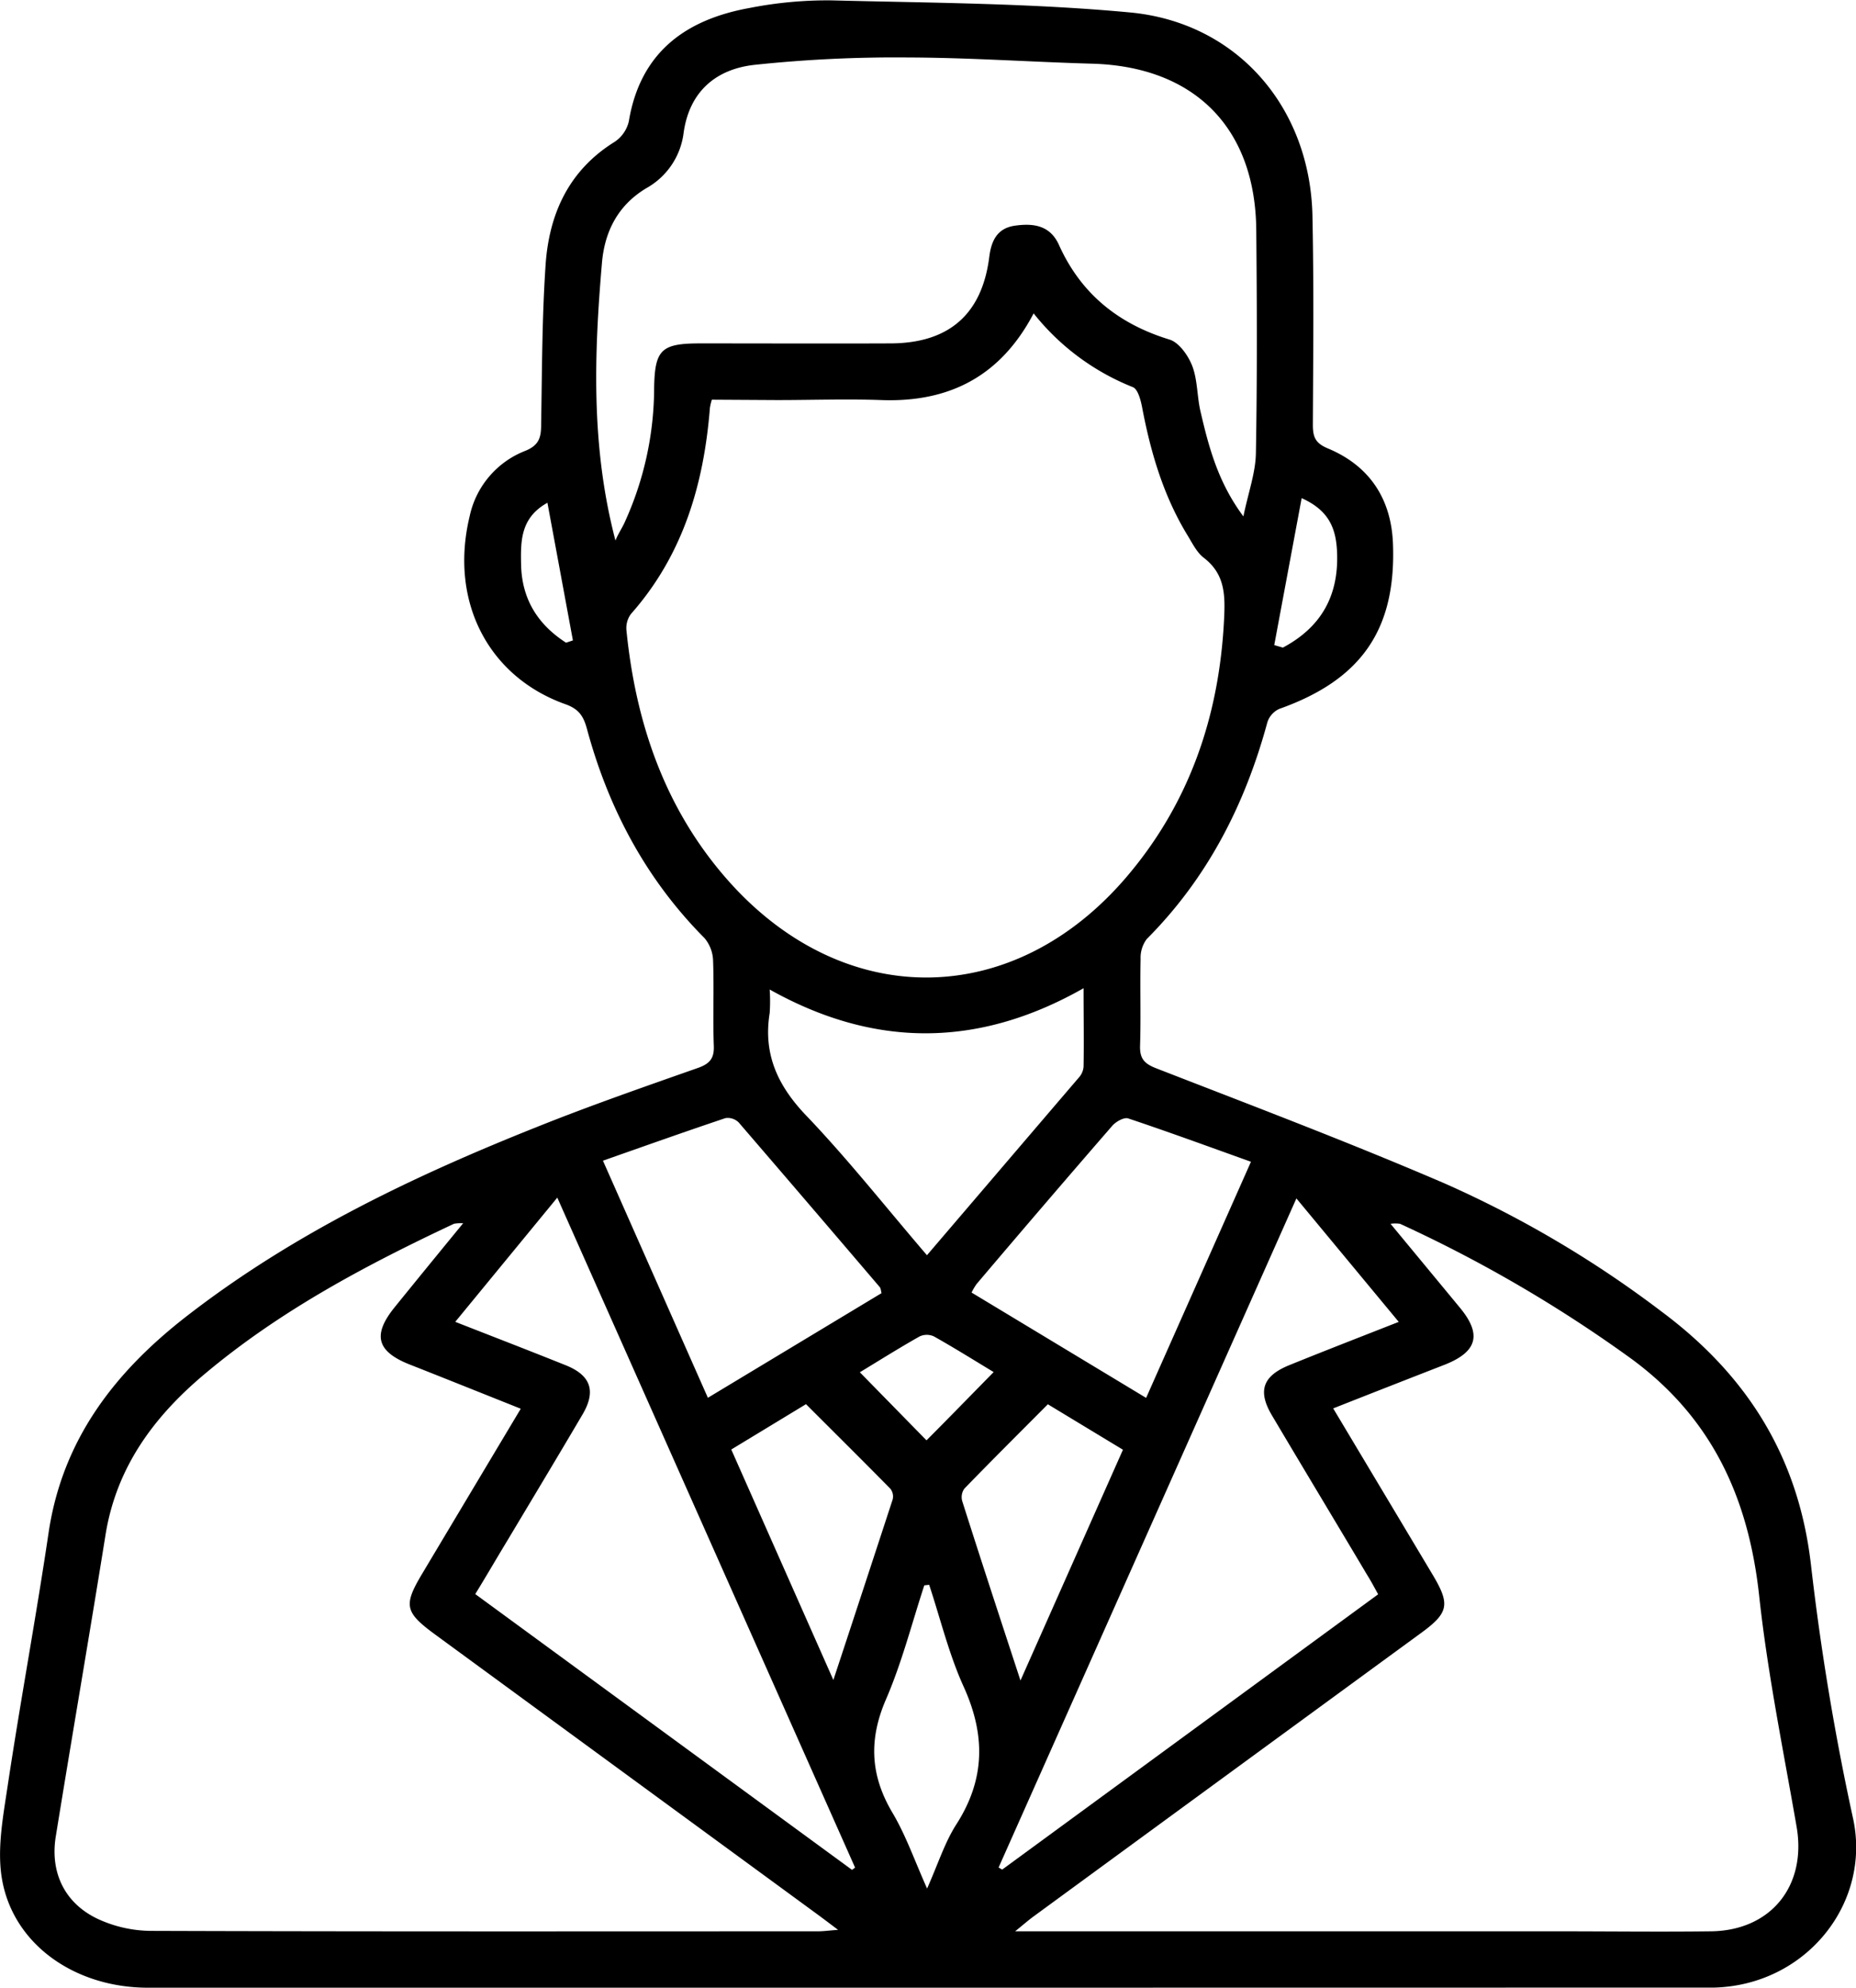 <svg id="Layer_1" data-name="Layer 1" xmlns="http://www.w3.org/2000/svg" viewBox="0 0 345.96 370.41"><path d="M796.38,711q-72.6,0-145.19,0c-13.52,0-25-7.94-27.19-20.07-1-5.54.14-11.62,1-17.35,2.37-15.8,5.31-31.52,7.65-47.32,2.59-17.49,12.44-30.11,25.92-40.53,19.82-15.33,42.18-26,65.27-35.19,9.82-3.93,19.83-7.41,29.81-10.92,2.26-.79,3.12-1.8,3-4.23-.19-5.25.06-10.5-.13-15.75a6.83,6.83,0,0,0-1.61-4.24c-10.93-11-17.91-24.2-21.91-39-.65-2.42-1.57-3.7-4-4.57-14.36-5.11-21.71-19.16-17.84-35.1a16.83,16.83,0,0,1,10.31-12.1c2.77-1.1,3-2.71,3-5.1.17-9.86.16-19.74.83-29.58.65-9.5,4.32-17.61,12.86-22.91a6.31,6.31,0,0,0,2.65-3.81c2.13-12.89,10.6-19,22.54-21.15a75.1,75.1,0,0,1,15.23-1.41c18.56.47,37.19.52,55.66,2.25,20,1.88,33.55,17.69,34,37.84.27,13,.14,26,.08,39,0,2.25.44,3.42,2.79,4.4,7.76,3.23,11.82,9.38,12.14,17.75.61,16.06-5.94,25.38-21.19,30.79a4.12,4.12,0,0,0-2.22,2.49c-4.16,15.35-11.18,29.06-22.5,40.41a5.83,5.83,0,0,0-1.13,3.71c-.12,5.38.07,10.76-.1,16.12-.08,2.41.76,3.37,3,4.24,18,7,36,13.81,53.76,21.45A201.81,201.81,0,0,1,933.31,585c15.93,11.86,25.53,27.06,27.85,47.16A477.66,477.66,0,0,0,969,679.41c3.46,15.74-8.65,31.11-25.9,31.57-1.37,0-2.75,0-4.12,0ZM756.29,415.08a10.89,10.89,0,0,0-.36,1.5c-1.13,14.26-5,27.44-14.72,38.43a4.41,4.41,0,0,0-.84,3.06c1.75,17.43,7.24,33.41,19,46.67,21.53,24.23,53,24,74.1-.59,11.8-13.77,17.37-30,18.29-48,.23-4.56.24-8.52-3.76-11.6-1.32-1-2.15-2.74-3.06-4.22-4.48-7.35-6.86-15.44-8.45-23.84-.26-1.35-.79-3.38-1.73-3.75A44.69,44.69,0,0,1,816.27,399c-6.13,11.67-15.67,16.6-28.35,16.15-6.48-.23-13,0-19.45,0ZM709.93,568.55a7.35,7.35,0,0,0-1.7.09c-16.51,7.75-32.55,16.27-46.61,28.11-9.42,7.93-16.35,17.34-18.36,29.92-3,18.73-6.23,37.41-9.26,56.13-1.1,6.76,1.68,12.51,7.89,15.41a24,24,0,0,0,9.67,2.2c41.52.14,83,.09,124.56.08,1,0,2-.15,3.7-.27-1.66-1.25-2.74-2.07-3.83-2.87L704.46,645c-5.4-4-5.65-5.31-2.18-11.12,6.06-10.15,12.13-20.3,18.39-30.77-7.08-2.82-13.87-5.55-20.68-8.23-6.19-2.44-7-5.53-2.82-10.69S705.46,574,709.93,568.55Zm162.18,34.5c6.38,10.67,12.47,20.84,18.54,31,3.3,5.53,3,7.09-2.19,10.87q-36.11,26.39-72.19,52.79c-.95.69-1.83,1.47-3.45,2.78h101c9.6,0,19.21.12,28.81,0,11.15-.19,17.75-8.54,15.86-19.48-2.5-14.39-5.44-28.73-7-43.22-2-18.1-8.77-32.92-23.74-43.94a254.12,254.12,0,0,0-43.18-25.2,6.17,6.17,0,0,0-1.77,0c4.58,5.54,8.79,10.62,13,15.72,4,4.88,3.18,8.09-2.79,10.49C886.16,597.53,879.34,600.19,872.11,603.05ZM738.32,441.32c.15-.34.29-.68.46-1,.46-.89,1-1.75,1.38-2.65a60.62,60.62,0,0,0,5.37-24.7c.12-7.22,1.29-8.38,8.61-8.38,11.85,0,23.7.05,35.54,0,10.82-.06,17-5.45,18.33-16.18.4-3.11,1.58-5.31,4.8-5.76,3.37-.47,6.52-.1,8.18,3.59,4.11,9.12,11.09,14.73,20.62,17.64,1.78.55,3.49,3,4.23,4.92,1,2.63.88,5.66,1.53,8.45,1.54,6.63,3.26,13.22,8,19.58.93-4.5,2.26-8.11,2.33-11.75.25-13.87.2-27.74.07-41.61-.17-19.06-11.51-30.43-30.51-31-11.47-.32-22.93-1.13-34.39-1.16a249.46,249.46,0,0,0-28.68,1.38c-7.1.8-12.11,4.94-13.17,12.72a13.72,13.72,0,0,1-6.88,10.22c-5.34,3.17-7.82,8.09-8.33,13.9C734.33,406.71,733.75,423.91,738.32,441.32Zm-29.86,145.6c7.18,2.81,13.92,5.41,20.62,8.1,4.66,1.88,5.66,4.81,3.11,9.15-4.62,7.85-9.32,15.66-14,23.48-2,3.3-3.91,6.6-6,10l70.23,51.39.57-.42L727.48,563.77Zm175.86,0-19.07-23c-18.73,42.08-37.12,83.38-55.51,124.68l.67.39,70.08-51.3c-.76-1.37-1.33-2.46-2-3.52-5.94-10-11.92-19.9-17.84-29.89C858,599.77,859,597,863.9,595,870.48,592.33,877.09,589.77,884.32,586.93Zm-87.93-12.42c9.71-11.35,19-22.23,28.34-33.14a3.4,3.4,0,0,0,.85-2c.08-4.69,0-9.37,0-14.61-19.64,11.15-39,11.17-58.51.24a32.42,32.42,0,0,1,0,4.38c-1.25,7.75,1.55,13.68,7,19.31C781.79,556.78,788.75,565.6,796.39,574.51Zm40.85,26.59c6.6-14.87,13-29.26,19.54-44-7.93-2.84-15.37-5.57-22.89-8.08-.76-.25-2.27.59-2.94,1.35q-12.74,14.68-25.31,29.51a11.14,11.14,0,0,0-.94,1.59Zm-49.32-19.52c-.13-.47-.13-.89-.33-1.12q-13.11-15.37-26.29-30.68a2.91,2.91,0,0,0-2.46-.82c-7.52,2.52-15,5.18-22.85,7.94l19.56,44.18Zm25.9,72.18c6.58-14.8,12.81-28.84,19.1-43l-14-8.47c-5.25,5.28-10.46,10.46-15.57,15.73a2.74,2.74,0,0,0-.4,2.28C806.42,631.22,810,642.1,813.82,653.76Zm-34.88-.09C782.79,642,786.4,631,790,620a2.34,2.34,0,0,0-.45-2c-5.21-5.29-10.49-10.52-15.71-15.74l-13.93,8.45Zm17.86-17.74-.91.1c-2.33,7.1-4.18,14.41-7.14,21.24-3.24,7.49-2.94,14.15,1.2,21.13,2.49,4.18,4.11,8.88,6.46,14.13,2.06-4.62,3.3-8.62,5.48-12,5.38-8.41,5.41-16.66,1.32-25.65C800.47,648.83,798.9,642.26,796.8,635.93Zm-12.93-39.61L796.3,609c4-4,8.22-8.35,12.52-12.72-3.46-2.09-7.25-4.46-11.14-6.65a3.19,3.19,0,0,0-2.65,0C791.15,591.82,787.37,594.2,783.87,596.32Zm77.25-135.5,1.61.47c6.92-3.69,10.36-9.37,10.11-17.48-.14-4.46-1.31-8-6.61-10.37C864.47,442.87,862.79,451.85,861.12,460.82Zm-132-.45,1.27-.42c-1.56-8.44-3.12-16.88-4.75-25.65-5,2.77-5,7.09-4.91,11.47C720.85,452.27,723.88,457,729.12,460.37Z" transform="translate(-623.6 -340.6)"/></svg>